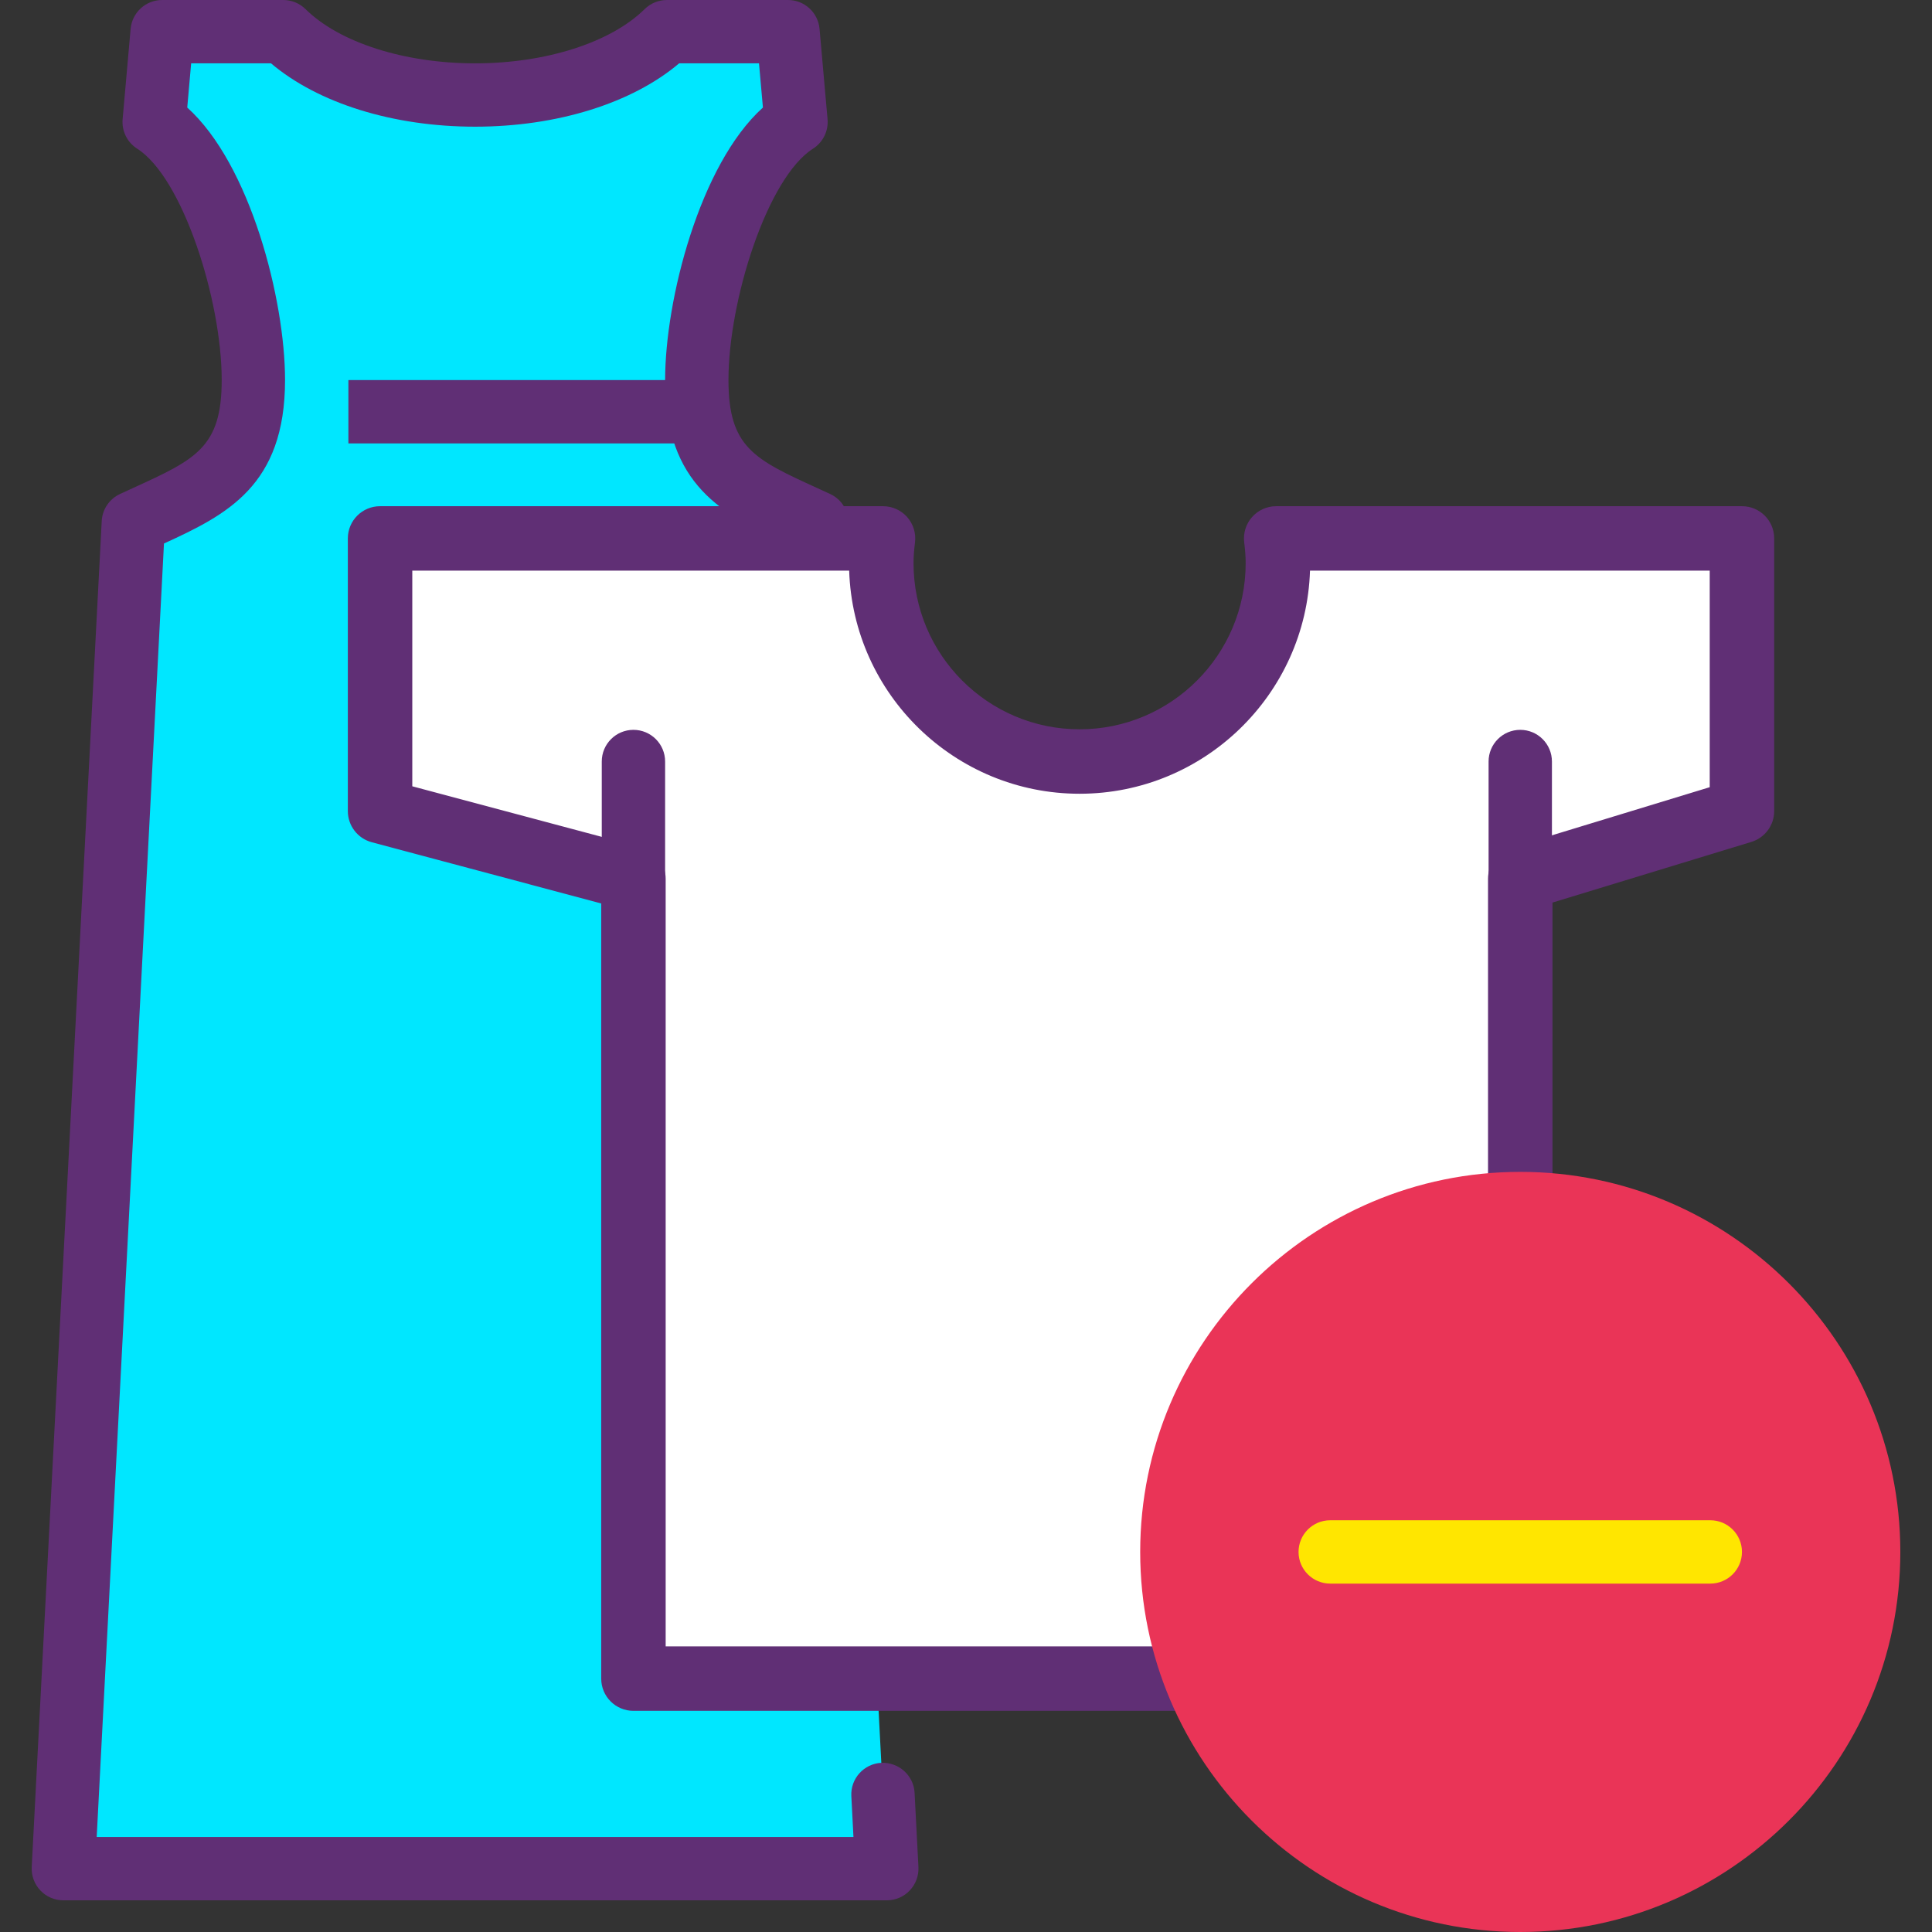 <?xml version="1.0" encoding="iso-8859-1"?>
<!-- Generator: Adobe Illustrator 19.0.0, SVG Export Plug-In . SVG Version: 6.00 Build 0)  -->
<svg version="1.1" id="Capa_1" xmlns="http://www.w3.org/2000/svg" xmlns:xlink="http://www.w3.org/1999/xlink" x="0px" y="0px"
	 viewBox="0 0 416.427 416.427" style="enable-background:new 0 0 416.427 416.427;" xml:space="preserve">
<rect x="0" y="0" width="416.427" height="416.427" fill="#333333" stroke="none"/>
<path style="fill:#00E7FF;" d="M188.021,342.673l-11.962-230.009c-15.147-7.014-25.873-10.575-25.873-30.744
	c0-18.118,8.644-47.534,21.383-55.636l-1.722-19.458H143.74c-8.265,8.153-23.665,13.653-41.341,13.653S69.324,14.979,61.059,6.827
	H34.952L33.23,26.284c12.739,8.102,21.383,37.518,21.383,55.636c0,20.169-10.726,23.729-25.875,30.744L13.653,402.773h177.493
	l-0.831-15.991"/>
<path style="fill:#602F75;" d="M191.146,409.6H13.653c-1.874,0-3.663-0.766-4.949-2.126c-1.29-1.36-1.963-3.186-1.867-5.053
	l15.087-290.106c0.13-2.526,1.65-4.78,3.946-5.84l2.816-1.294c13.51-6.173,19.101-8.733,19.101-23.26
	c0-17.234-8.407-43.633-18.22-49.874c-2.154-1.367-3.364-3.82-3.137-6.361l1.724-19.459C28.465,2.7,31.416,0,34.952,0h26.107
	c1.794,0,3.517,0.707,4.794,1.966c7.31,7.207,21.313,11.687,36.547,11.687s29.237-4.48,36.547-11.687
	c1.277-1.26,3-1.966,4.794-1.966h26.107c3.536,0,6.487,2.7,6.799,6.226l1.724,19.459c0.227,2.54-0.983,4.994-3.137,6.361
	c-9.813,6.241-18.22,32.64-18.22,49.874c0,14.527,5.589,17.087,19.099,23.26l2.816,1.294c2.297,1.06,3.816,3.313,3.946,5.84
	l11.96,230.008c0.196,3.767-2.697,6.973-6.463,7.173c-3.794,0.08-6.973-2.7-7.17-6.467l-11.747-225.881
	c-13.556-6.207-26.095-12.474-26.095-35.227c0-17.3,7.47-46.486,21.081-58.74l-0.845-9.527h-17.217
	c-10.15,8.593-26.317,13.653-43.981,13.653s-33.83-5.06-43.981-13.653H41.202l-0.843,9.527c13.611,12.254,21.081,41.44,21.081,58.74
	c0,22.753-12.541,29.02-26.097,35.227l-14.5,278.799h163.113l-0.457-8.813c-0.196-3.767,2.697-6.973,6.463-7.173
	c3.727-0.16,6.977,2.7,7.17,6.467l0.829,15.993c0.097,1.867-0.577,3.693-1.867,5.053C194.809,408.834,193.018,409.6,191.146,409.6z"
	/>
<rect x="75.093" y="81.92" style="fill:#602F75;" width="75.093" height="13.653"/>
<path style="fill:#FFFFFF;" d="M375.466,116.053h-46.599h-5.342h-48.452c0.218,1.754,0.369,3.529,0.369,5.342
	c0,23.605-19.135,42.74-42.74,42.74s-42.74-19.137-42.74-42.74c0-1.812,0.15-3.587,0.369-5.342h-48.452h-5.345H81.919v58.769
	l54.613,14.572v172.419h191.147V189.392l47.787-14.572V116.053z"/>
<g>
	<path style="fill:#602F75;" d="M327.679,368.759H136.533c-3.837,0-6.946-3.106-6.946-6.946V194.734l-49.457-13.199
		c-3.043-0.814-5.156-3.567-5.156-6.714v-58.767c0-3.84,3.11-6.946,6.946-6.946h108.409c1.993,0,3.89,0.853,5.21,2.347
		c1.319,1.5,1.93,3.487,1.683,5.466c-0.183,1.466-0.317,2.953-0.317,4.473c0,19.739,16.056,35.801,35.794,35.801
		s35.794-16.06,35.794-35.801c0-1.527-0.133-3.014-0.317-4.487c-0.244-1.98,0.374-3.959,1.69-5.453
		c1.319-1.493,3.217-2.347,5.207-2.347h100.395c3.837,0,6.946,3.106,6.946,6.946v58.767c0,3.053-1.997,5.753-4.92,6.647
		l-42.866,13.073v167.272C334.626,365.653,331.516,368.759,327.679,368.759z M143.479,354.867h177.253V189.394
		c0-3.053,1.997-5.753,4.92-6.647l42.866-13.073v-46.674h-86.156c-0.853,26.66-22.803,48.087-49.664,48.087
		s-48.811-21.427-49.664-48.087H88.865v46.479l49.457,13.199c3.043,0.814,5.156,3.567,5.156,6.714L143.479,354.867L143.479,354.867z
		"/>
	<path style="fill:#602F75;" d="M136.533,229.733c-3.77,0-6.827-3.053-6.827-6.827v-58.767c0-3.773,3.057-6.827,6.827-6.827
		c3.77,0,6.827,3.053,6.827,6.827v58.767C143.359,226.679,140.303,229.733,136.533,229.733z"/>
	<path style="fill:#602F75;" d="M327.679,229.733c-3.77,0-6.827-3.053-6.827-6.827v-58.767c0-3.773,3.057-6.827,6.827-6.827
		c3.77,0,6.827,3.053,6.827,6.827v58.767C334.506,226.679,331.449,229.733,327.679,229.733z"/>
</g>
<g>
	<circle style="fill:#EA3457;" cx="327.679" cy="334.507" r="75.093"/>
	<path style="fill:#EA3457;" d="M327.679,416.427c-45.17,0-81.92-36.746-81.92-81.92s36.75-81.92,81.92-81.92
		s81.92,36.746,81.92,81.92S372.85,416.427,327.679,416.427z M327.679,266.24c-37.644,0-68.267,30.626-68.267,68.267
		s30.623,68.267,68.267,68.267s68.267-30.626,68.267-68.267S365.322,266.24,327.679,266.24z"/>
</g>
<path style="fill:#FFE600;" d="M368.639,341.333h-81.92c-3.77,0-6.827-3.053-6.827-6.827s3.057-6.827,6.827-6.827h81.92
	c3.77,0,6.827,3.053,6.827,6.827S372.409,341.333,368.639,341.333z"/>
<g>
</g>
<g>
</g>
<g>
</g>
<g>
</g>
<g>
</g>
<g>
</g>
<g>
</g>
<g>
</g>
<g>
</g>
<g>
</g>
<g>
</g>
<g>
</g>
<g>
</g>
<g>
</g>
<g>
</g>
</svg>
